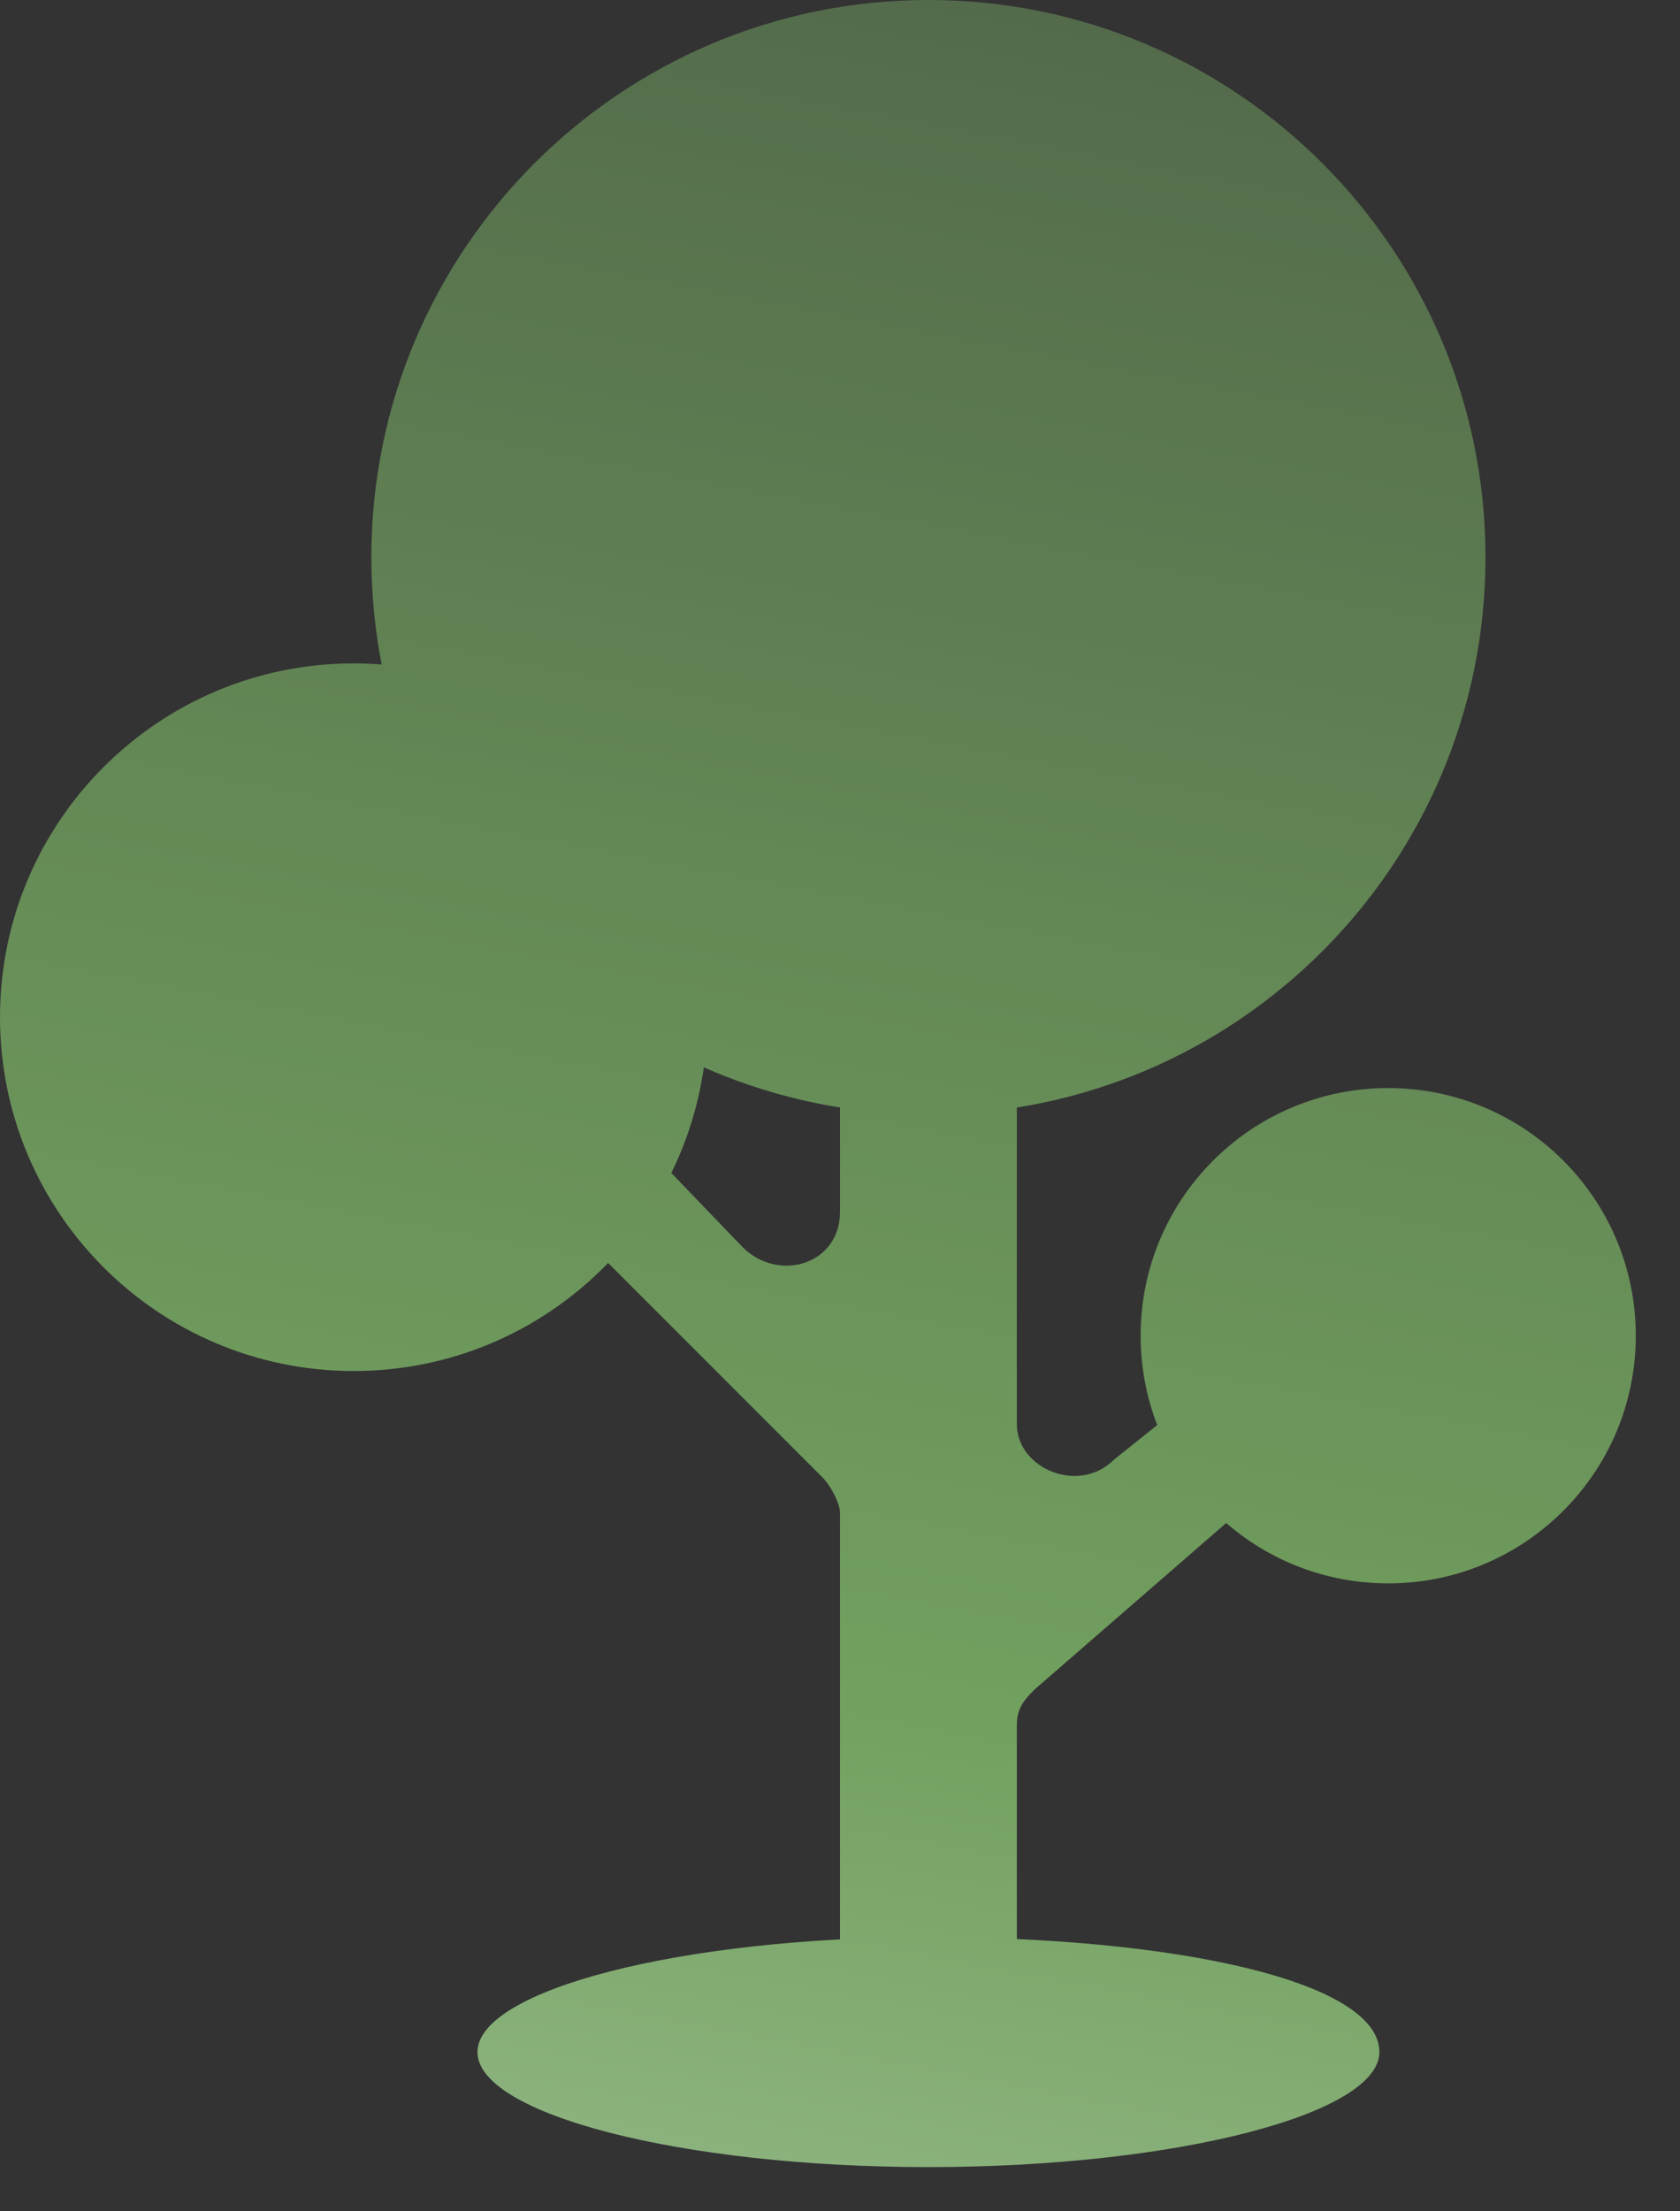 <svg width="19" height="25" viewBox="0 0 19 25" fill="none" xmlns="http://www.w3.org/2000/svg">
<rect x="0" y="0" width="19" height="25" fill="#333333" stroke="none"/>
<path d="M15.5 15.801C15.7 15.601 15.7 15.201 15.5 14.901C15.3 14.701 14.9 14.701 14.6 14.901L12.6 16.501C12.2 16.901 11.5 16.601 11.5 16.101V5.901C11.5 5.601 11.2 5.301 10.9 5.301H10.5H10.1C9.8 5.301 9.5 5.601 9.5 5.901V13.701C9.5 14.301 8.8 14.501 8.4 14.101L5.9 11.501C5.7 11.301 5.3 11.301 5 11.501C4.8 11.701 4.8 12.101 5 12.401L9.3 16.701C9.4 16.801 9.5 17.001 9.5 17.101V22.701C9.5 23.001 9.8 23.301 10.1 23.301H10.5H10.9C11.2 23.301 11.5 23.001 11.5 22.701V19.501C11.5 19.301 11.6 19.201 11.7 19.101L15.5 15.801Z" fill="url(#paint0_linear_669_26)"/>
<path d="M15.6 23.2C15.6 23.9 13.3 24.5 10.5 24.5C7.7 24.5 5.4 23.9 5.4 23.2C5.4 22.5 7.7 21.9 10.5 21.9C13.3 21.9 15.6 22.4 15.6 23.2Z" fill="url(#paint1_linear_669_26)"/>
<path d="M10.5 12.6C13.98 12.6 16.8 9.779 16.8 6.3C16.8 2.821 13.98 0 10.5 0C7.021 0 4.2 2.821 4.2 6.3C4.2 9.779 7.021 12.6 10.5 12.6Z" fill="url(#paint2_linear_669_26)"/>
<path d="M15.7 17.901C17.246 17.901 18.5 16.647 18.5 15.101C18.5 13.554 17.246 12.301 15.7 12.301C14.153 12.301 12.9 13.554 12.9 15.101C12.9 16.647 14.153 17.901 15.7 17.901Z" fill="url(#paint3_linear_669_26)"/>
<path d="M4 15.5C6.209 15.5 8 13.709 8 11.5C8 9.291 6.209 7.5 4 7.5C1.791 7.5 0 9.291 0 11.5C0 13.709 1.791 15.5 4 15.5Z" fill="url(#paint4_linear_669_26)"/>
<defs>
<linearGradient id="paint0_linear_669_26" x1="4.47" y1="44.248" x2="13.948" y2="-5.892" gradientUnits="userSpaceOnUse">
<stop stop-color="#ECF3EF"/>
<stop offset="0.5" stop-color="#72A15F"/>
<stop offset="1" stop-color="#495944"/>
</linearGradient>
<linearGradient id="paint1_linear_669_26" x1="6.419" y1="44.616" x2="15.897" y2="-5.524" gradientUnits="userSpaceOnUse">
<stop stop-color="#ECF3EF"/>
<stop offset="0.5" stop-color="#72A15F"/>
<stop offset="1" stop-color="#495944"/>
</linearGradient>
<linearGradient id="paint2_linear_669_26" x1="3.35" y1="44.035" x2="12.828" y2="-6.105" gradientUnits="userSpaceOnUse">
<stop stop-color="#ECF3EF"/>
<stop offset="0.5" stop-color="#72A15F"/>
<stop offset="1" stop-color="#495944"/>
</linearGradient>
<linearGradient id="paint3_linear_669_26" x1="9.958" y1="45.285" x2="19.435" y2="-4.855" gradientUnits="userSpaceOnUse">
<stop stop-color="#ECF3EF"/>
<stop offset="0.5" stop-color="#72A15F"/>
<stop offset="1" stop-color="#495944"/>
</linearGradient>
<linearGradient id="paint4_linear_669_26" x1="-1.91" y1="43.041" x2="7.568" y2="-7.099" gradientUnits="userSpaceOnUse">
<stop stop-color="#ECF3EF"/>
<stop offset="0.5" stop-color="#72A15F"/>
<stop offset="1" stop-color="#495944"/>
</linearGradient>
</defs>
</svg>
